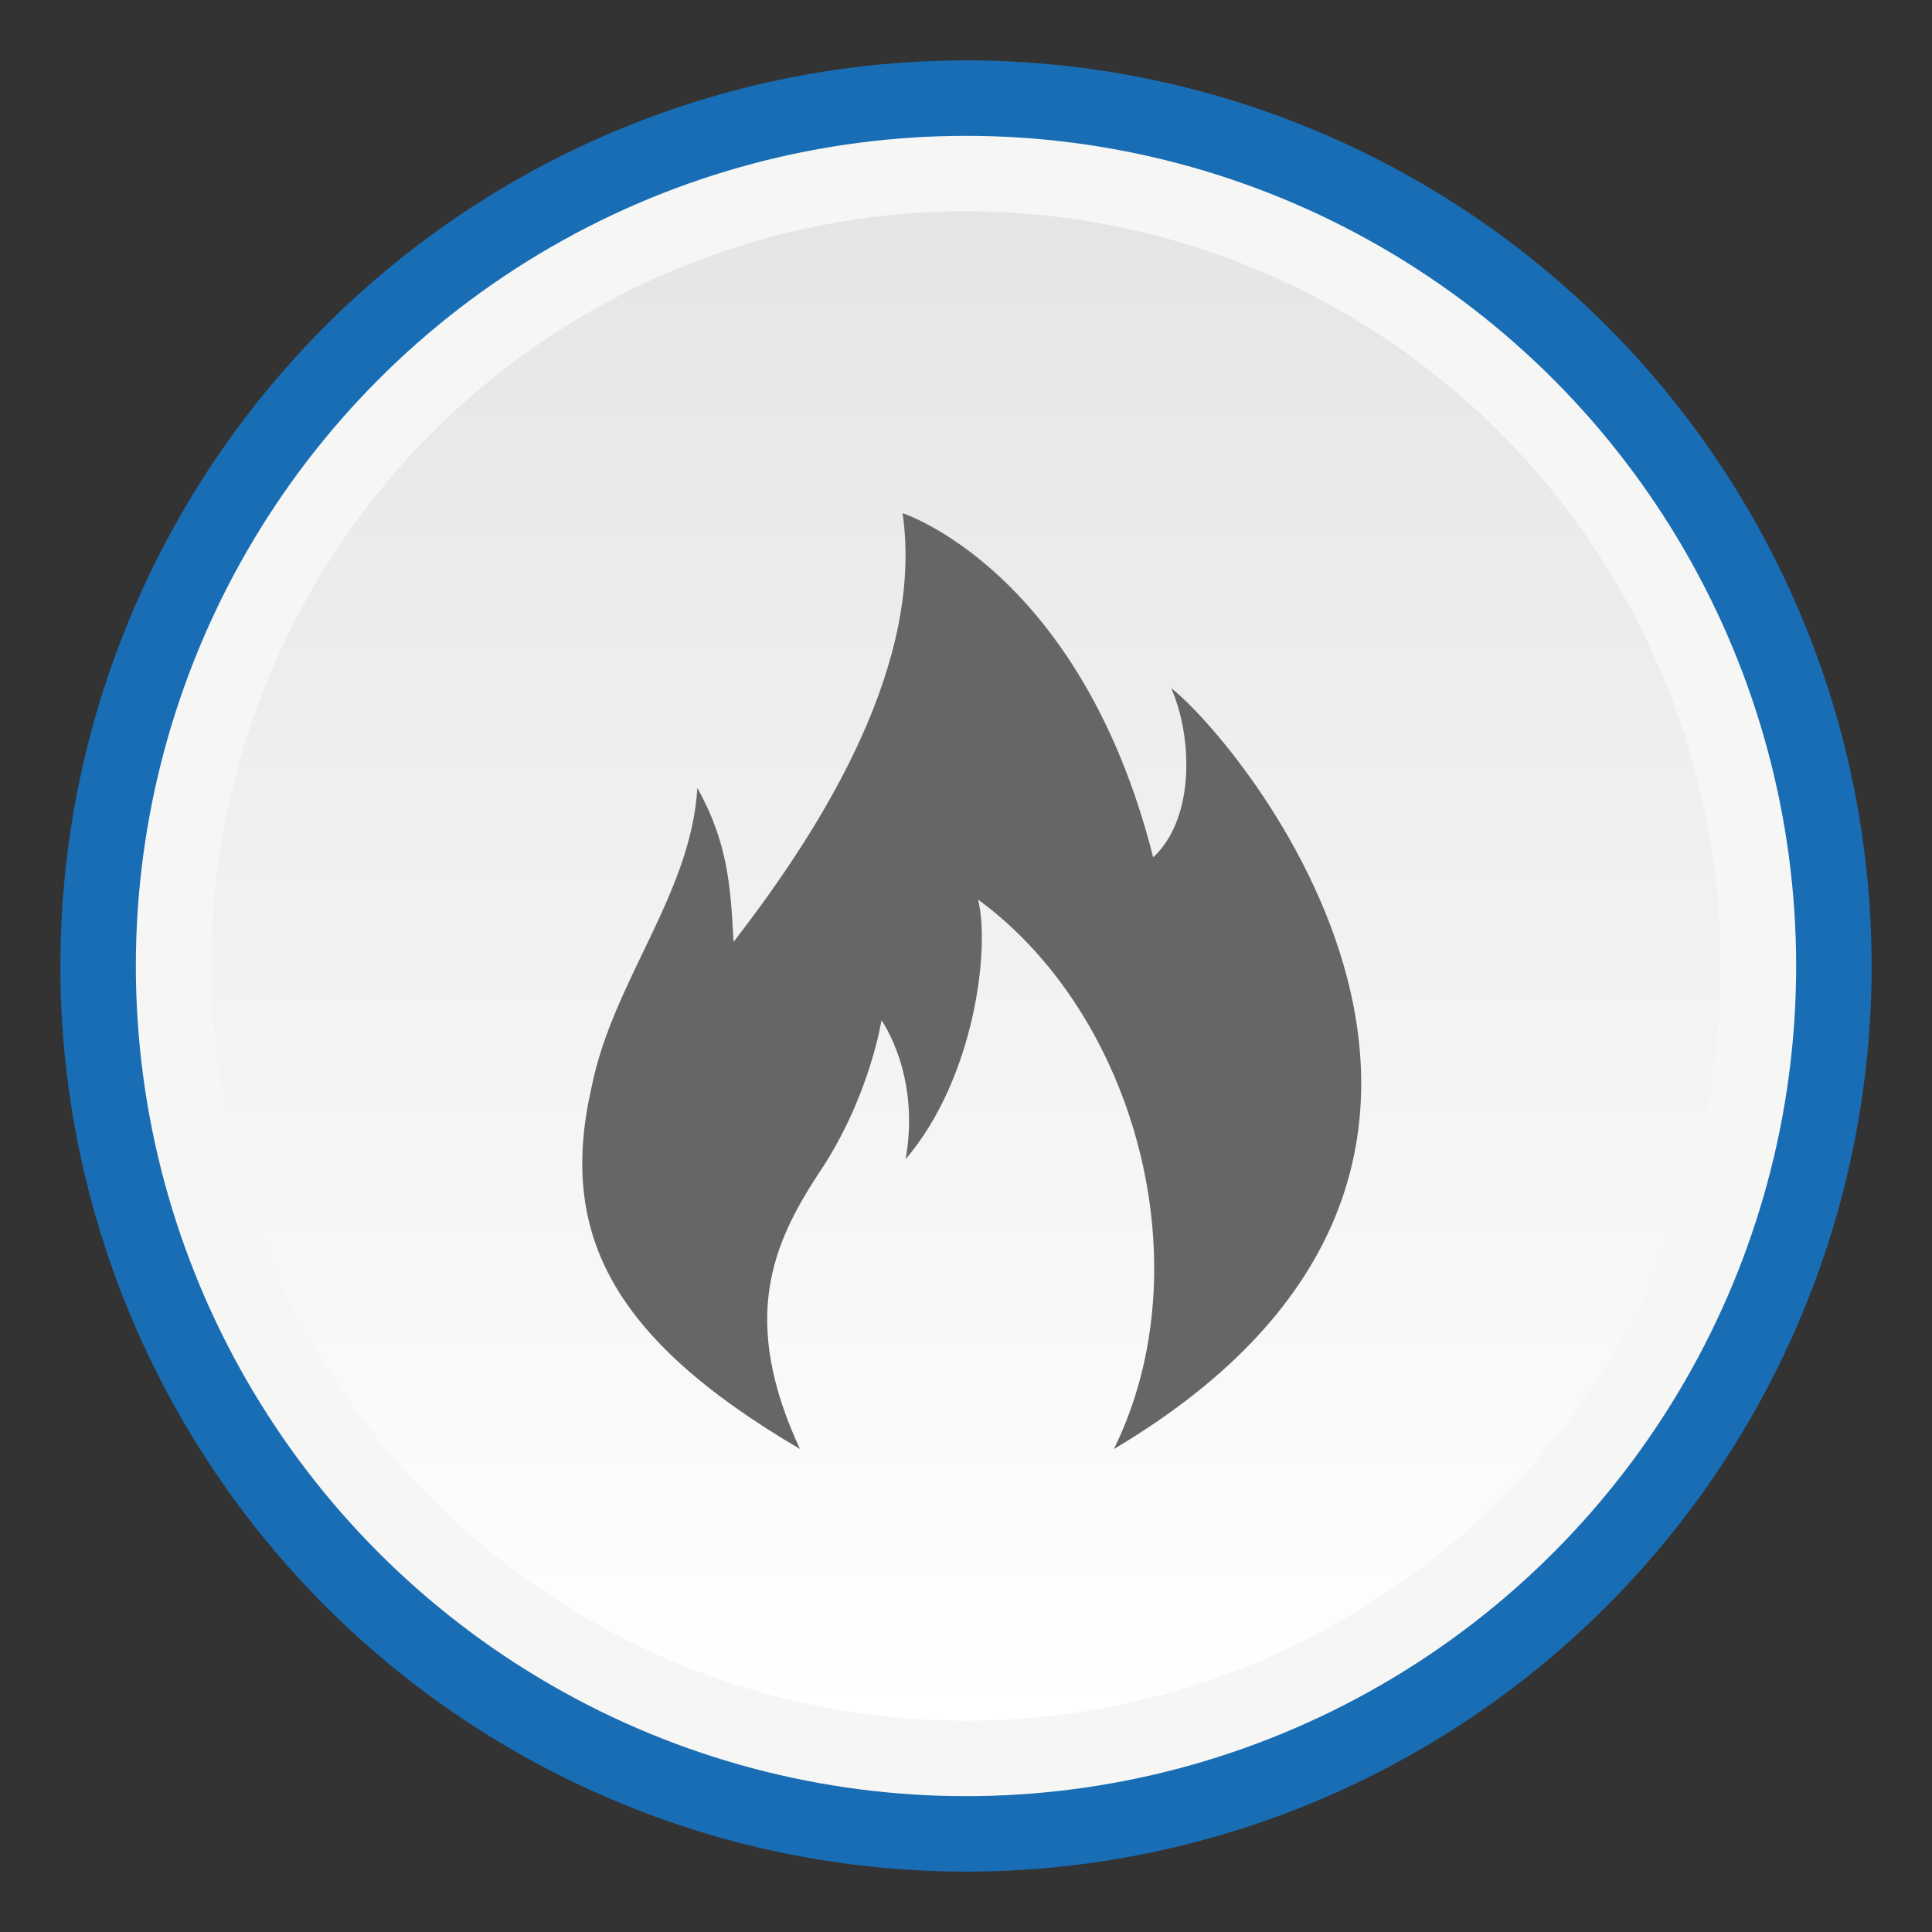 <svg xmlns="http://www.w3.org/2000/svg" width="64" height="64" viewBox="-2.5 -2.5 64 64"><rect x="-2.5" y="-2.5" width="64" height="64" fill="#333333" stroke="none"/><circle fill="#196DB5" cx="29.5" cy="29.5" r="30"/><circle fill="#F6F6F5" cx="29.5" cy="29.5" r="27.5"/><linearGradient id="c" gradientUnits="userSpaceOnUse" x1="29.5" y1="54.5" x2="29.5" y2="4.5"><stop offset="0" stop-color="#fff"/><stop offset="1" stop-color="#e5e5e5"/></linearGradient><circle fill="url(#c)" cx="29.5" cy="29.5" r="25"/><path fill="#666" d="M24 45.5c-2-4.3-.9-6.8.6-9.1 1.7-2.5 2.1-5.1 2.1-5.1s1.3 1.8.8 4.6c2.3-2.7 2.8-7 2.4-8.6 5.2 3.8 7.5 12.1 4.5 18.2 16-9.5 4-23.6 1.9-25.2.7 1.6.8 4.3-.6 5.6-2.4-9.5-8.3-11.4-8.3-11.4.7 4.9-2.5 10.2-5.6 14.2-.1-1.9-.2-3.3-1.2-5.1-.2 3.5-2.8 6.4-3.5 9.9-1.1 4.8.6 8.3 6.9 12z"/></svg>